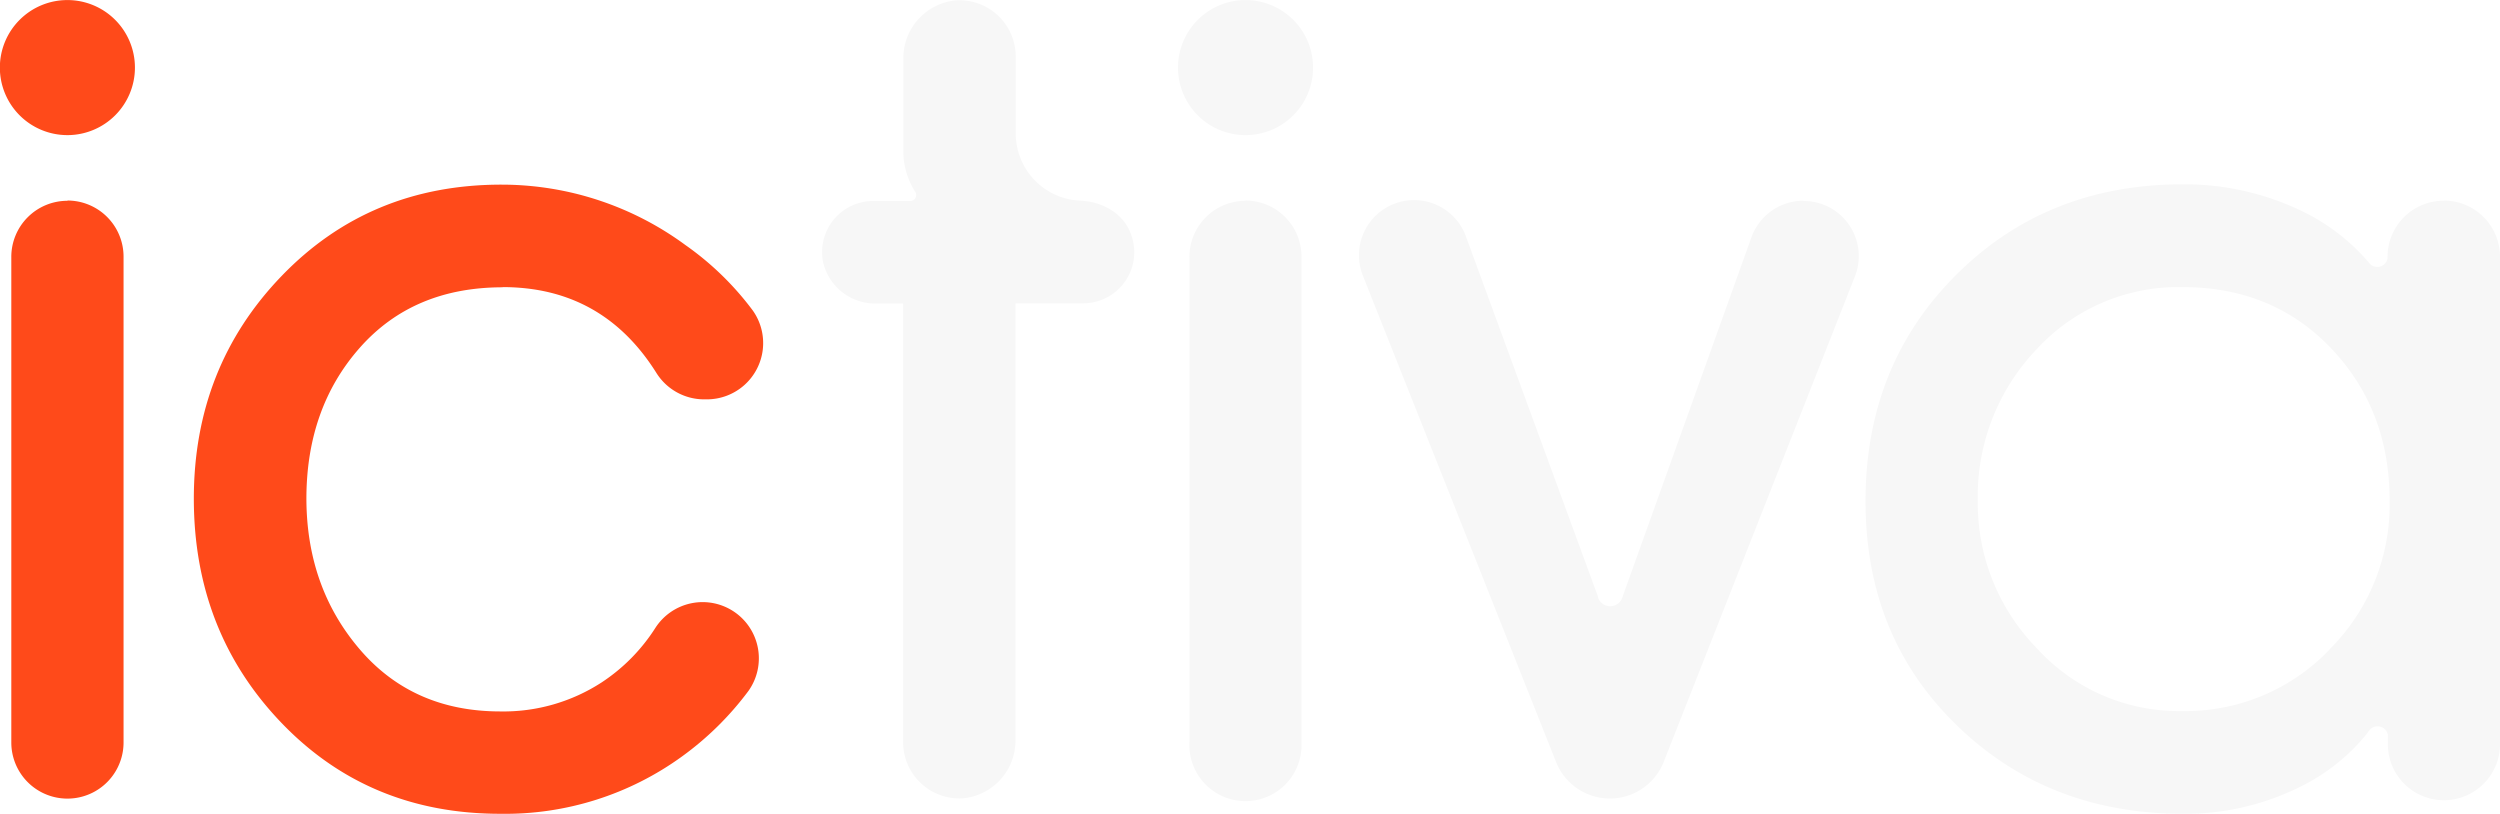 <svg id="53cf0bfa-fe8b-41ba-ad4c-31b004181680" data-name="Capa 1" xmlns="http://www.w3.org/2000/svg" viewBox="0 0 391.32 127.38"><defs><style>.f089e40a-0b77-4124-be54-cff530485baa{fill:#ff4a1a;}.\31 ce7625c-d1bd-42ed-a4b8-9fa45e206a5d{fill:#f7f7f7;}</style></defs><title>logo-ictiva-new-light</title><path class="f089e40a-0b77-4124-be54-cff530485baa" d="M179.94,555.76q15.64,0,24.07,13.41a8.81,8.81,0,0,0,7.44,4.16h0.46a8.81,8.81,0,0,0,7.2-13.91,46.21,46.21,0,0,0-10.54-10.24,48.57,48.57,0,0,0-28.8-9.46q-20.61,0-34.38,14.27t-13.77,34.88q0,20.78,13.68,35.06T179.6,638.2a47.13,47.13,0,0,0,28.47-9,48,48,0,0,0,10.37-10.24,8.8,8.8,0,1,0-14.58-9.85,28.58,28.58,0,0,1-8.38,8.51,28.22,28.22,0,0,1-15.88,4.56q-13.68,0-22-9.71t-8.36-23.57q0-14.19,8.36-23.65t22.38-9.46" transform="translate(-101.28 -510.82)"/><path class="1ce7625c-d1bd-42ed-a4b8-9fa45e206a5d" d="M270.41,542.23a10.54,10.54,0,0,1-10.14-10.57v-12a8.82,8.82,0,0,0-9.24-8.79,9.07,9.07,0,0,0-8.35,9.2v14.42a11.75,11.75,0,0,0,1.81,6.28,0.93,0.93,0,0,1-.72,1.51H238a8,8,0,0,0-7.87,9.63,8.37,8.37,0,0,0,8.33,6.42h4.1a0.08,0.08,0,0,1,.08.08V627a8.82,8.82,0,0,0,9.24,8.79,9.07,9.07,0,0,0,8.35-9.21V558.38a0.08,0.08,0,0,1,.08-0.08h10.46a8,8,0,0,0,7.53-10.84c-1.17-3.25-4.49-5.1-7.94-5.23" transform="translate(-101.28 -510.82)"/><path class="1ce7625c-d1bd-42ed-a4b8-9fa45e206a5d" d="M383.56,542.24a8.65,8.65,0,0,0-8.13,5.72L355.3,604.11a1.1,1.1,0,0,1-.09.28l-0.11.24a2,2,0,0,1-1.78,1.08,2,2,0,0,1-1.82-1.15,0.42,0.42,0,0,1-.06-0.17l0-.07a0.68,0.68,0,0,1-.06-0.19l-20.61-56.21a8.63,8.63,0,1,0-16.12,6.15l30.19,76a9.06,9.06,0,0,0,16.86,0l29.93-76a8.63,8.63,0,0,0-8-11.79" transform="translate(-101.28 -510.82)"/><path class="1ce7625c-d1bd-42ed-a4b8-9fa45e206a5d" d="M483.83,542.24A8.78,8.78,0,0,0,475,551v0.07l0,0.22a1.64,1.64,0,0,1-2.78.82c-0.12-.14-0.23-0.3-0.36-0.44v0h0a32.17,32.17,0,0,0-10.67-8,42.27,42.27,0,0,0-18.23-4q-21.29,0-35.5,14.19t-14.17,35.47q0,21.13,14.26,35T443,638.2a40.28,40.28,0,0,0,18.49-4.31,30.82,30.82,0,0,0,10.44-8.43h0a0.16,0.16,0,0,1,0-.05l0.26-.32a1.64,1.64,0,0,1,2.86.73V627a8.78,8.78,0,1,0,17.55,0V551a8.78,8.78,0,0,0-8.78-8.78m-17.9,70.28a31.21,31.21,0,0,1-23.14,9.62,30,30,0,0,1-22.64-9.79,32.45,32.45,0,0,1-9.28-23.14A33.27,33.27,0,0,1,420,565.56a30.11,30.11,0,0,1,22.9-9.8q14.17,0,23.3,9.62t9.12,23.82a32,32,0,0,1-9.45,23.32" transform="translate(-101.28 -510.82)"/><path class="f089e40a-0b77-4124-be54-cff530485baa" d="M111.84,542.25a8.78,8.78,0,0,0-8.79,8.79v76a8.78,8.78,0,0,0,17.57,0V551a8.78,8.78,0,0,0-8.78-8.79" transform="translate(-101.28 -510.82)"/><path class="f089e40a-0b77-4124-be54-cff530485baa" d="M111.84,510.83a10.57,10.57,0,1,0,10.56,10.57,10.57,10.57,0,0,0-10.56-10.57" transform="translate(-101.28 -510.82)"/><path class="1ce7625c-d1bd-42ed-a4b8-9fa45e206a5d" d="M296.24,542.25a8.78,8.78,0,0,0-8.78,8.79v76A8.78,8.78,0,1,0,305,627V551a8.78,8.78,0,0,0-8.78-8.79" transform="translate(-101.28 -510.82)"/><path class="1ce7625c-d1bd-42ed-a4b8-9fa45e206a5d" d="M296.24,510.83a10.57,10.57,0,1,0,10.57,10.57,10.57,10.57,0,0,0-10.57-10.57" transform="translate(-101.28 -510.82)"/></svg>